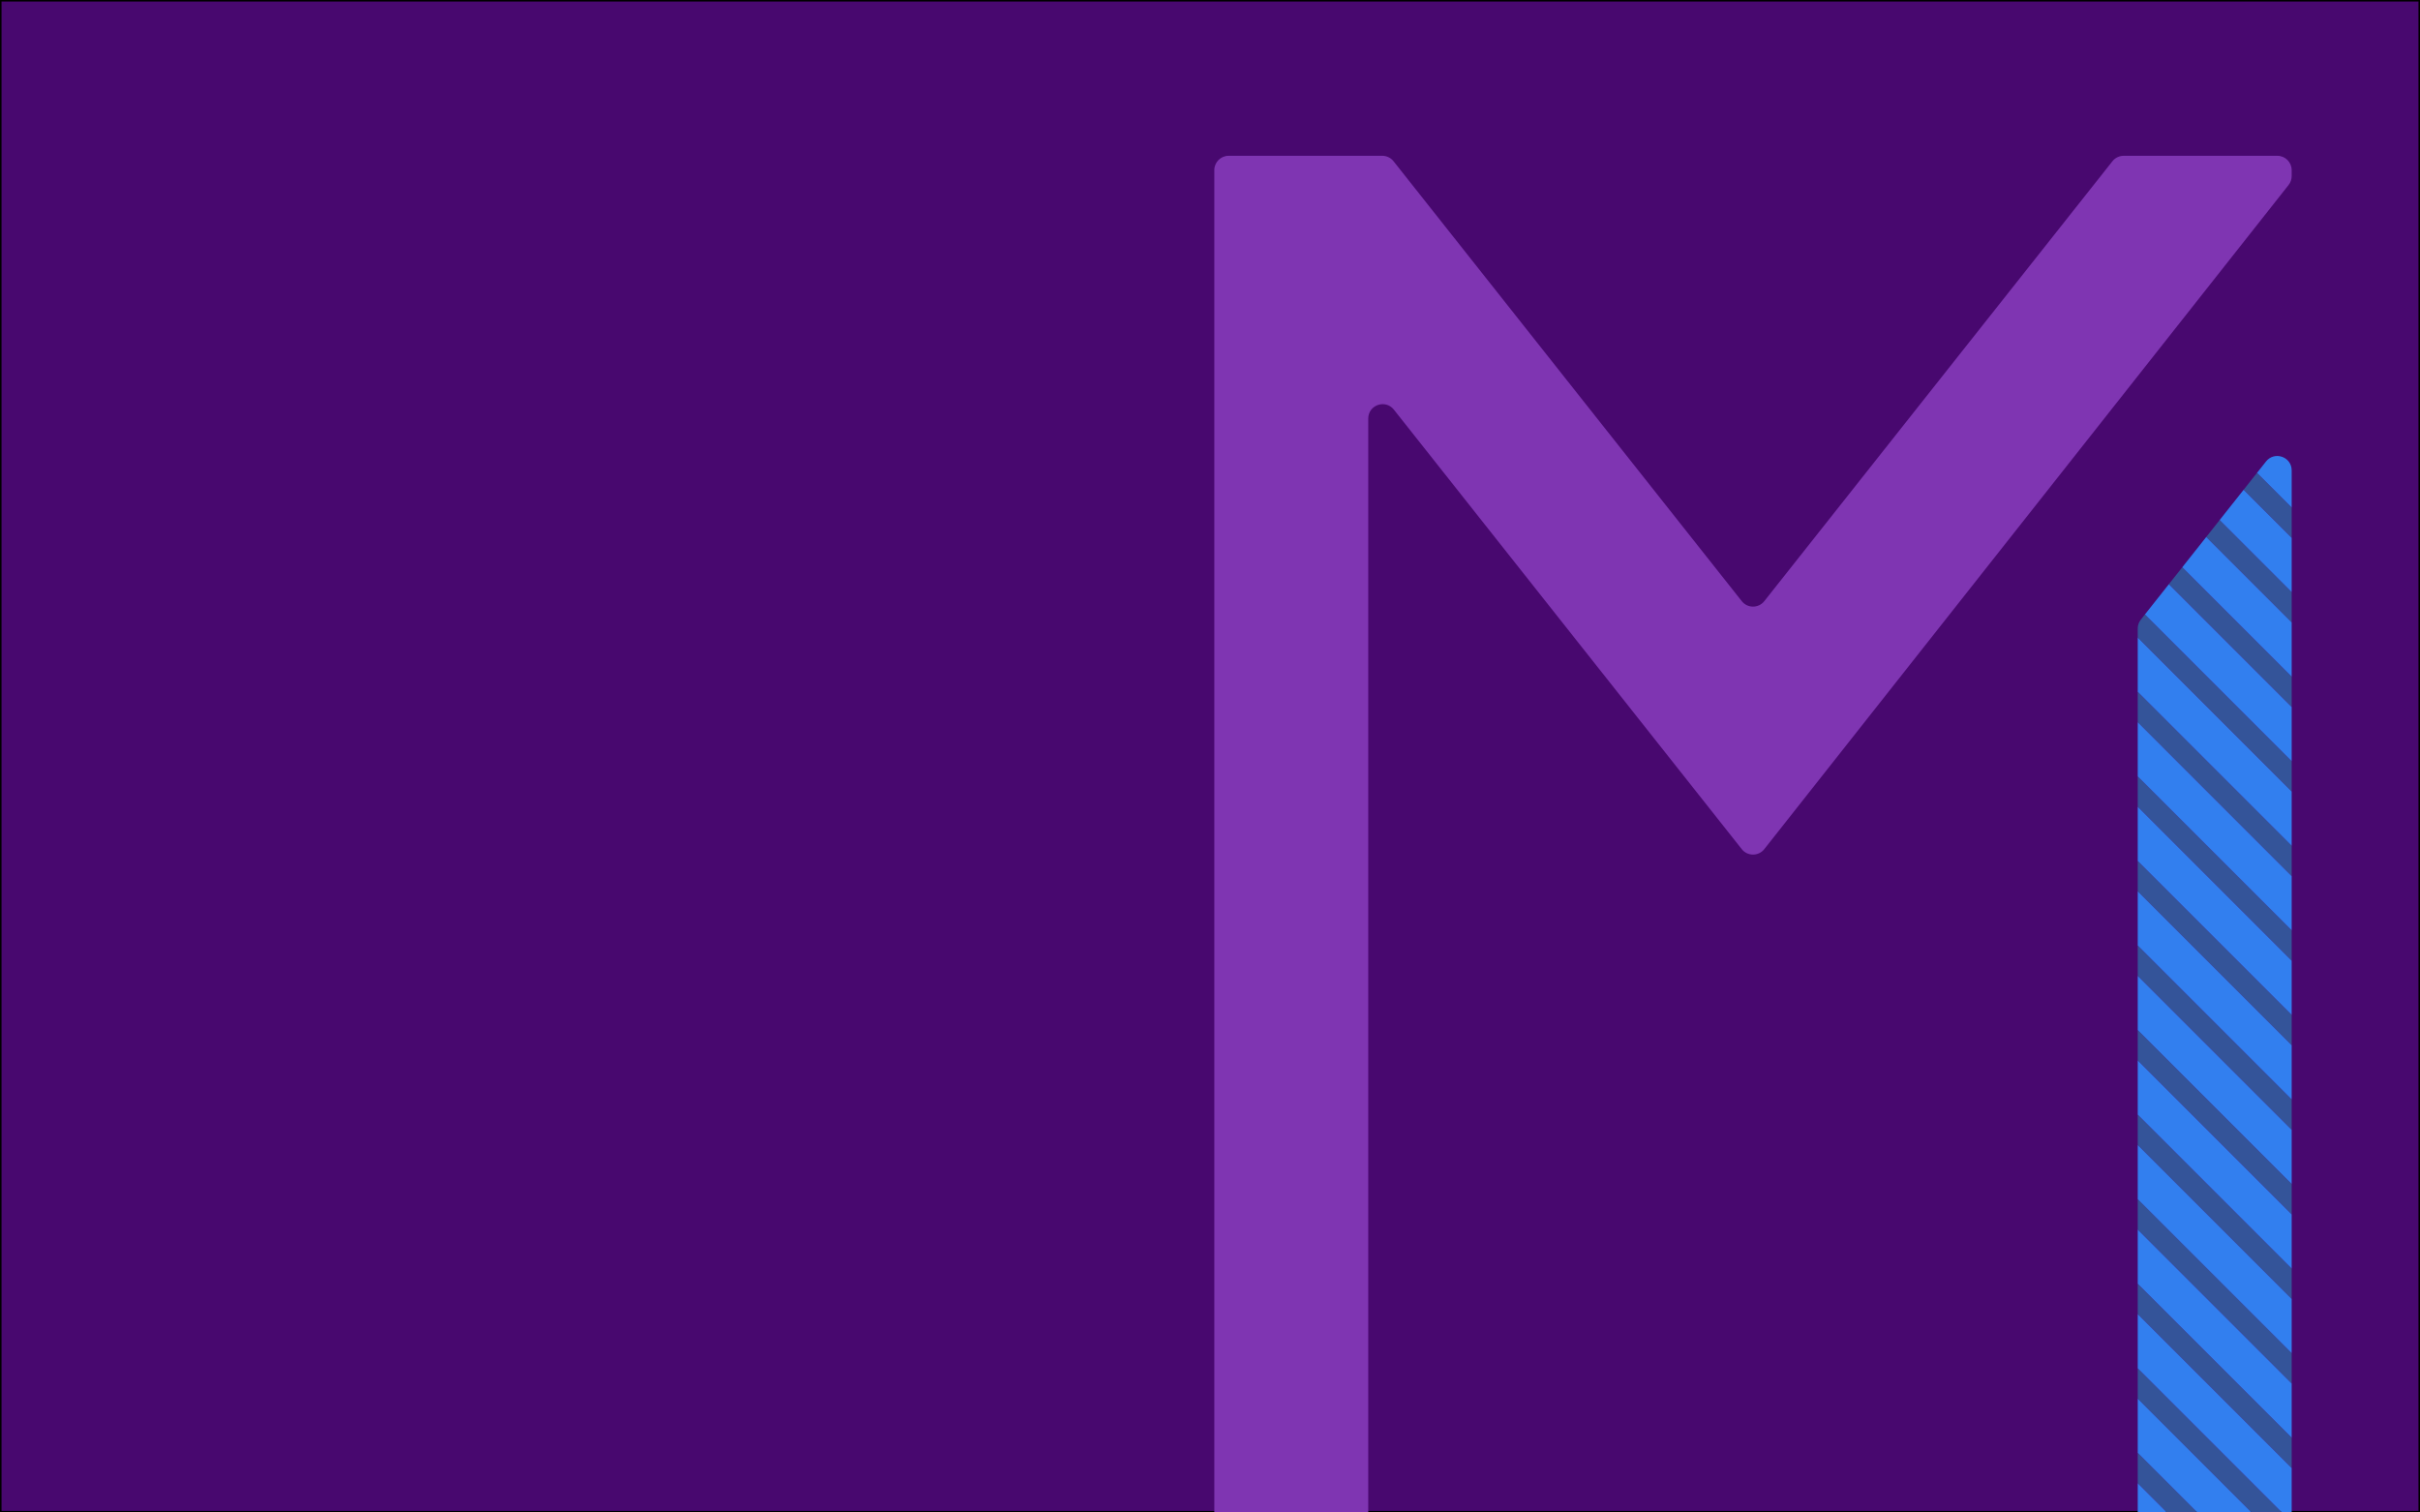 <?xml version="1.0" encoding="iso-8859-1"?>
<!-- Generator: Adobe Illustrator 27.0.1, SVG Export Plug-In . SVG Version: 6.00 Build 0)  -->
<svg version="1.1" xmlns="http://www.w3.org/2000/svg" xmlns:xlink="http://www.w3.org/1999/xlink" x="0px" y="0px"
	 viewBox="0 0 800 500" style="enable-background:new 0 0 800 500;" xml:space="preserve">
<g id="Layer_1">
	<g id="Main_x5F_Purple_x5F_BG_x5F_layer">
	</g>
</g>
<g id="crop">
	<g>
		<defs>
			<rect id="SVGID_1_" width="800" height="500"/>
		</defs>
		<clipPath id="SVGID_00000155135241772558981070000002116420442663973765_">
			<use xlink:href="#SVGID_1_"  style="overflow:visible;"/>
		</clipPath>
		
			<rect style="clip-path:url(#SVGID_00000155135241772558981070000002116420442663973765_);fill:#48086F;stroke:#000000;stroke-miterlimit:10;" width="800" height="500"/>
		<g style="clip-path:url(#SVGID_00000155135241772558981070000002116420442663973765_);">
			<polygon style="fill:#345499;" points="757.577,419.362 706.689,368.473 706.689,378.514 757.577,429.402 			"/>
			<path style="fill:#345499;" d="M706.689,462.376l45.124,45.124h1.014c2.476,0,4.486-1.901,4.707-4.32l-50.845-50.845V462.376z"/>
			<polygon style="fill:#345499;" points="706.689,490.33 723.859,507.5 733.9,507.5 706.689,480.289 			"/>
			<polygon style="fill:#345499;" points="757.577,447.316 706.689,396.427 706.689,406.468 757.577,457.356 			"/>
			<polygon style="fill:#345499;" points="757.577,475.27 706.689,424.381 706.689,434.422 757.577,485.31 			"/>
			<polygon style="fill:#345499;" points="757.577,335.499 706.689,284.611 706.689,294.652 757.577,345.54 			"/>
			<polygon style="fill:#345499;" points="757.577,167.775 746.12,156.318 741.684,161.922 757.577,177.816 			"/>
			<polygon style="fill:#345499;" points="757.577,223.683 721.417,187.523 716.981,193.127 757.577,233.724 			"/>
			<polygon style="fill:#345499;" points="757.577,279.591 706.689,228.703 706.689,238.743 757.577,289.632 			"/>
			<path style="fill:#345499;" d="M757.577,251.637l-48.512-48.511l-1.351,1.707c-0.664,0.839-1.026,1.878-1.026,2.948v3.009
				l50.888,50.888V251.637z"/>
			<polygon style="fill:#345499;" points="757.577,307.545 706.689,256.657 706.689,266.698 757.577,317.586 			"/>
			<polygon style="fill:#345499;" points="757.577,195.729 733.769,171.921 729.332,177.525 757.577,205.77 			"/>
			<polygon style="fill:#345499;" points="757.577,401.448 757.577,391.407 706.689,340.519 706.689,350.56 			"/>
			<polygon style="fill:#345499;" points="757.577,373.494 757.577,363.453 706.689,312.565 706.689,322.606 			"/>
			<polygon style="fill:#327FEF;" points="757.577,177.816 741.684,161.922 733.769,171.921 757.577,195.729 			"/>
			<path style="fill:#327FEF;" d="M757.577,155.498c0-4.502-5.68-6.478-8.474-2.948l-2.983,3.768l11.457,11.457V155.498z"/>
			<polygon style="fill:#327FEF;" points="757.577,289.632 706.689,238.743 706.689,256.657 757.577,307.545 			"/>
			<polygon style="fill:#327FEF;" points="757.577,345.54 706.689,294.652 706.689,312.565 757.577,363.453 			"/>
			<polygon style="fill:#327FEF;" points="757.577,401.448 706.689,350.56 706.689,368.473 757.577,419.362 			"/>
			<polygon style="fill:#327FEF;" points="757.577,429.402 706.689,378.514 706.689,396.427 757.577,447.316 			"/>
			<polygon style="fill:#327FEF;" points="757.577,391.407 757.577,373.494 706.689,322.606 706.689,340.519 			"/>
			<polygon style="fill:#327FEF;" points="757.577,317.586 706.689,266.698 706.689,284.611 757.577,335.499 			"/>
			<polygon style="fill:#327FEF;" points="757.577,261.678 706.689,210.789 706.689,228.703 757.577,279.591 			"/>
			<path style="fill:#327FEF;" d="M706.689,502.75c0,2.623,2.127,4.75,4.75,4.75h12.42l-17.17-17.17V502.75z"/>
			<polygon style="fill:#327FEF;" points="706.689,480.289 733.9,507.5 751.813,507.5 706.689,462.376 			"/>
			<polygon style="fill:#327FEF;" points="757.577,205.77 729.332,177.525 721.417,187.523 757.577,223.683 			"/>
			<polygon style="fill:#327FEF;" points="757.577,233.724 716.981,193.127 709.066,203.126 757.577,251.637 			"/>
			<polygon style="fill:#327FEF;" points="757.577,457.356 706.689,406.468 706.689,424.381 757.577,475.27 			"/>
			<path style="fill:#327FEF;" d="M706.689,434.422v17.914l50.845,50.845c0.013-0.144,0.043-0.283,0.043-0.43v-17.44
				L706.689,434.422z"/>
		</g>
		<path style="clip-path:url(#SVGID_00000155135241772558981070000002116420442663973765_);fill:#7F35B2;" d="M756.556,61.154
			L583.239,280.705c-1.9,2.407-5.549,2.409-7.453,0.005L460.785,135.42c-2.794-3.53-8.474-1.554-8.474,2.948V502.75
			c0,2.623-2.127,4.75-4.75,4.75h-41.388c-2.623,0-4.75-2.127-4.75-4.75V56.25c0-2.623,2.127-4.75,4.75-4.75h50.775
			c1.452,0,2.823,0.664,3.724,1.802l115.119,145.429c1.902,2.403,5.548,2.402,7.449,0L698.328,53.302
			c0.901-1.138,2.273-1.802,3.725-1.802h50.775c2.623,0,4.75,2.127,4.75,4.75v1.961C757.577,59.279,757.218,60.316,756.556,61.154z"
			/>
		<g style="clip-path:url(#SVGID_00000155135241772558981070000002116420442663973765_);">
		</g>
	</g>
</g>
</svg>
